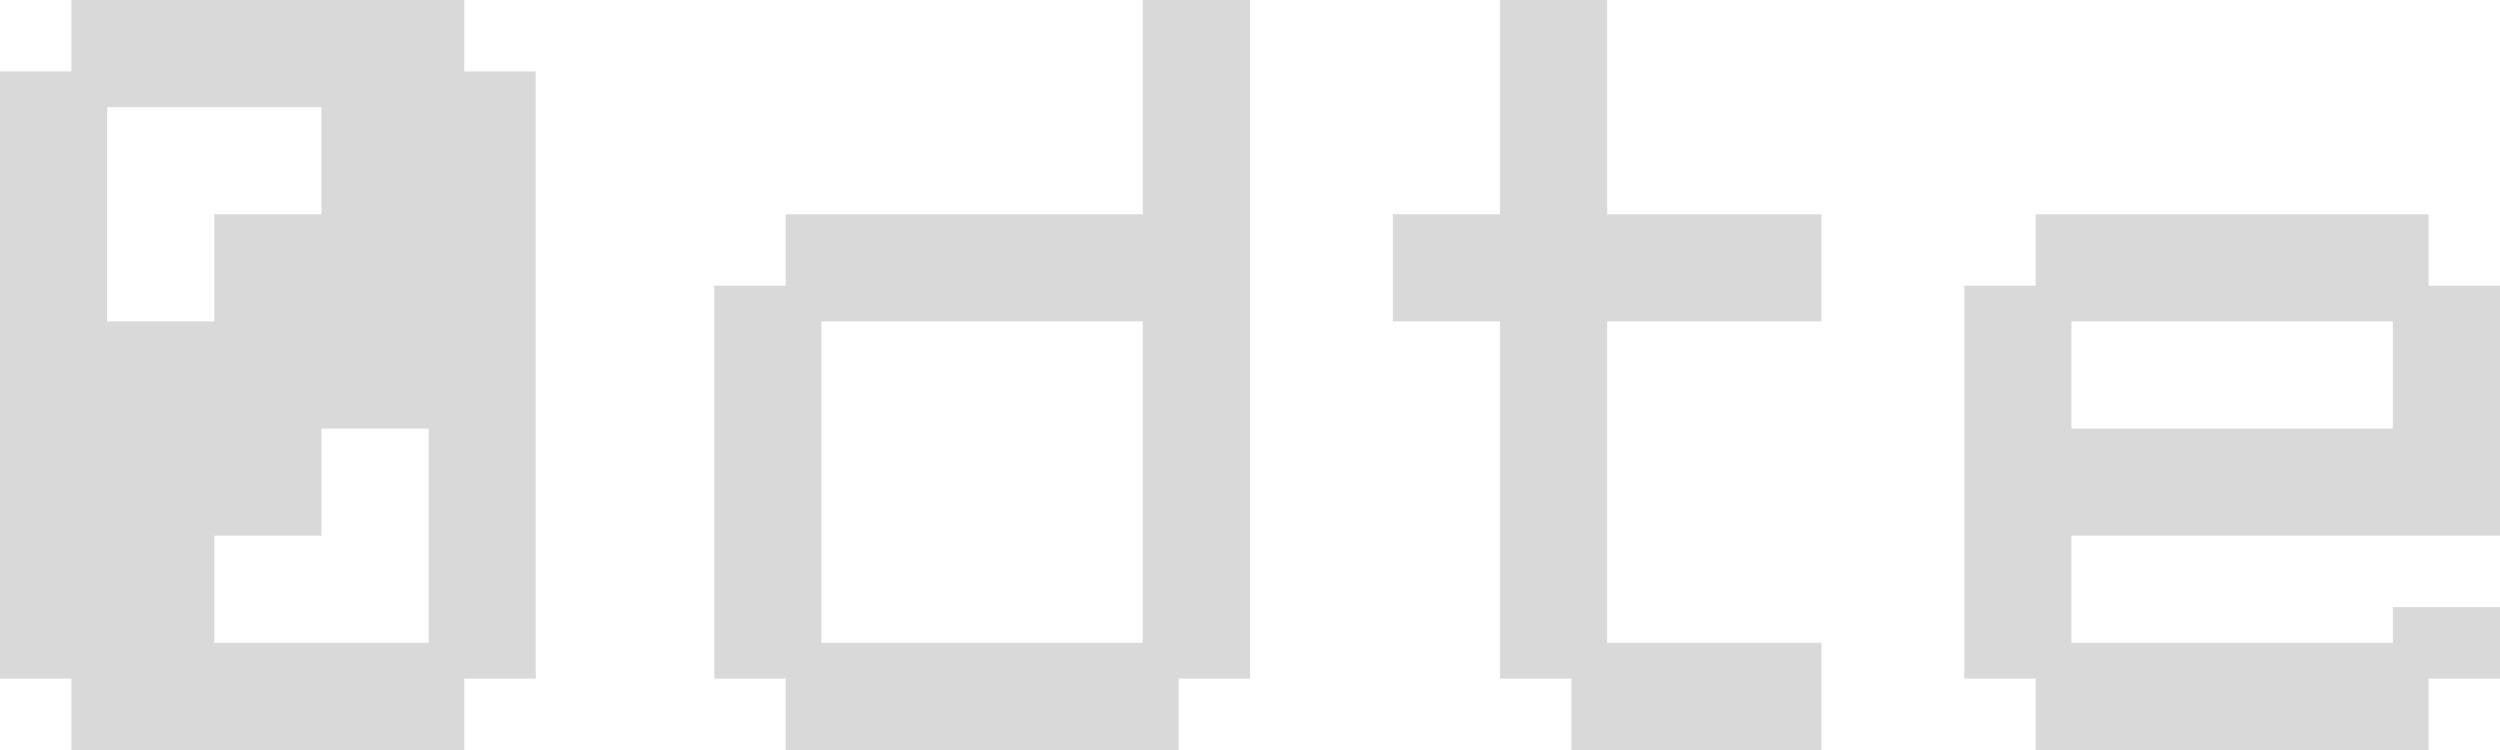 <svg width="70" height="21" viewBox="0 0 70 21" fill="none" xmlns="http://www.w3.org/2000/svg">
<path fill-rule="evenodd" clip-rule="evenodd" d="M13 2H15V19H13V21H2V19H0V2H2V0H13V2ZM9 15H6V18H12V12H9V15ZM3 9H6V6H9V3H3V9Z" fill="#D9D9D9"/>
<path fill-rule="evenodd" clip-rule="evenodd" d="M35 19H33V21H22V19H20V8H22V6H32V0H35V19ZM23 18H32V9H23V18Z" fill="#D9D9D9"/>
<path d="M45 6H51V9H45V18H51V21H44V19H42V9H39V6H42V0H45V6Z" fill="#D9D9D9"/>
<path fill-rule="evenodd" clip-rule="evenodd" d="M68 8H70V15H58V18H67V17H70V19H68V21H57V19H55V8H57V6H68V8ZM58 12H67V9H58V12Z" fill="#D9D9D9"/>
</svg>
